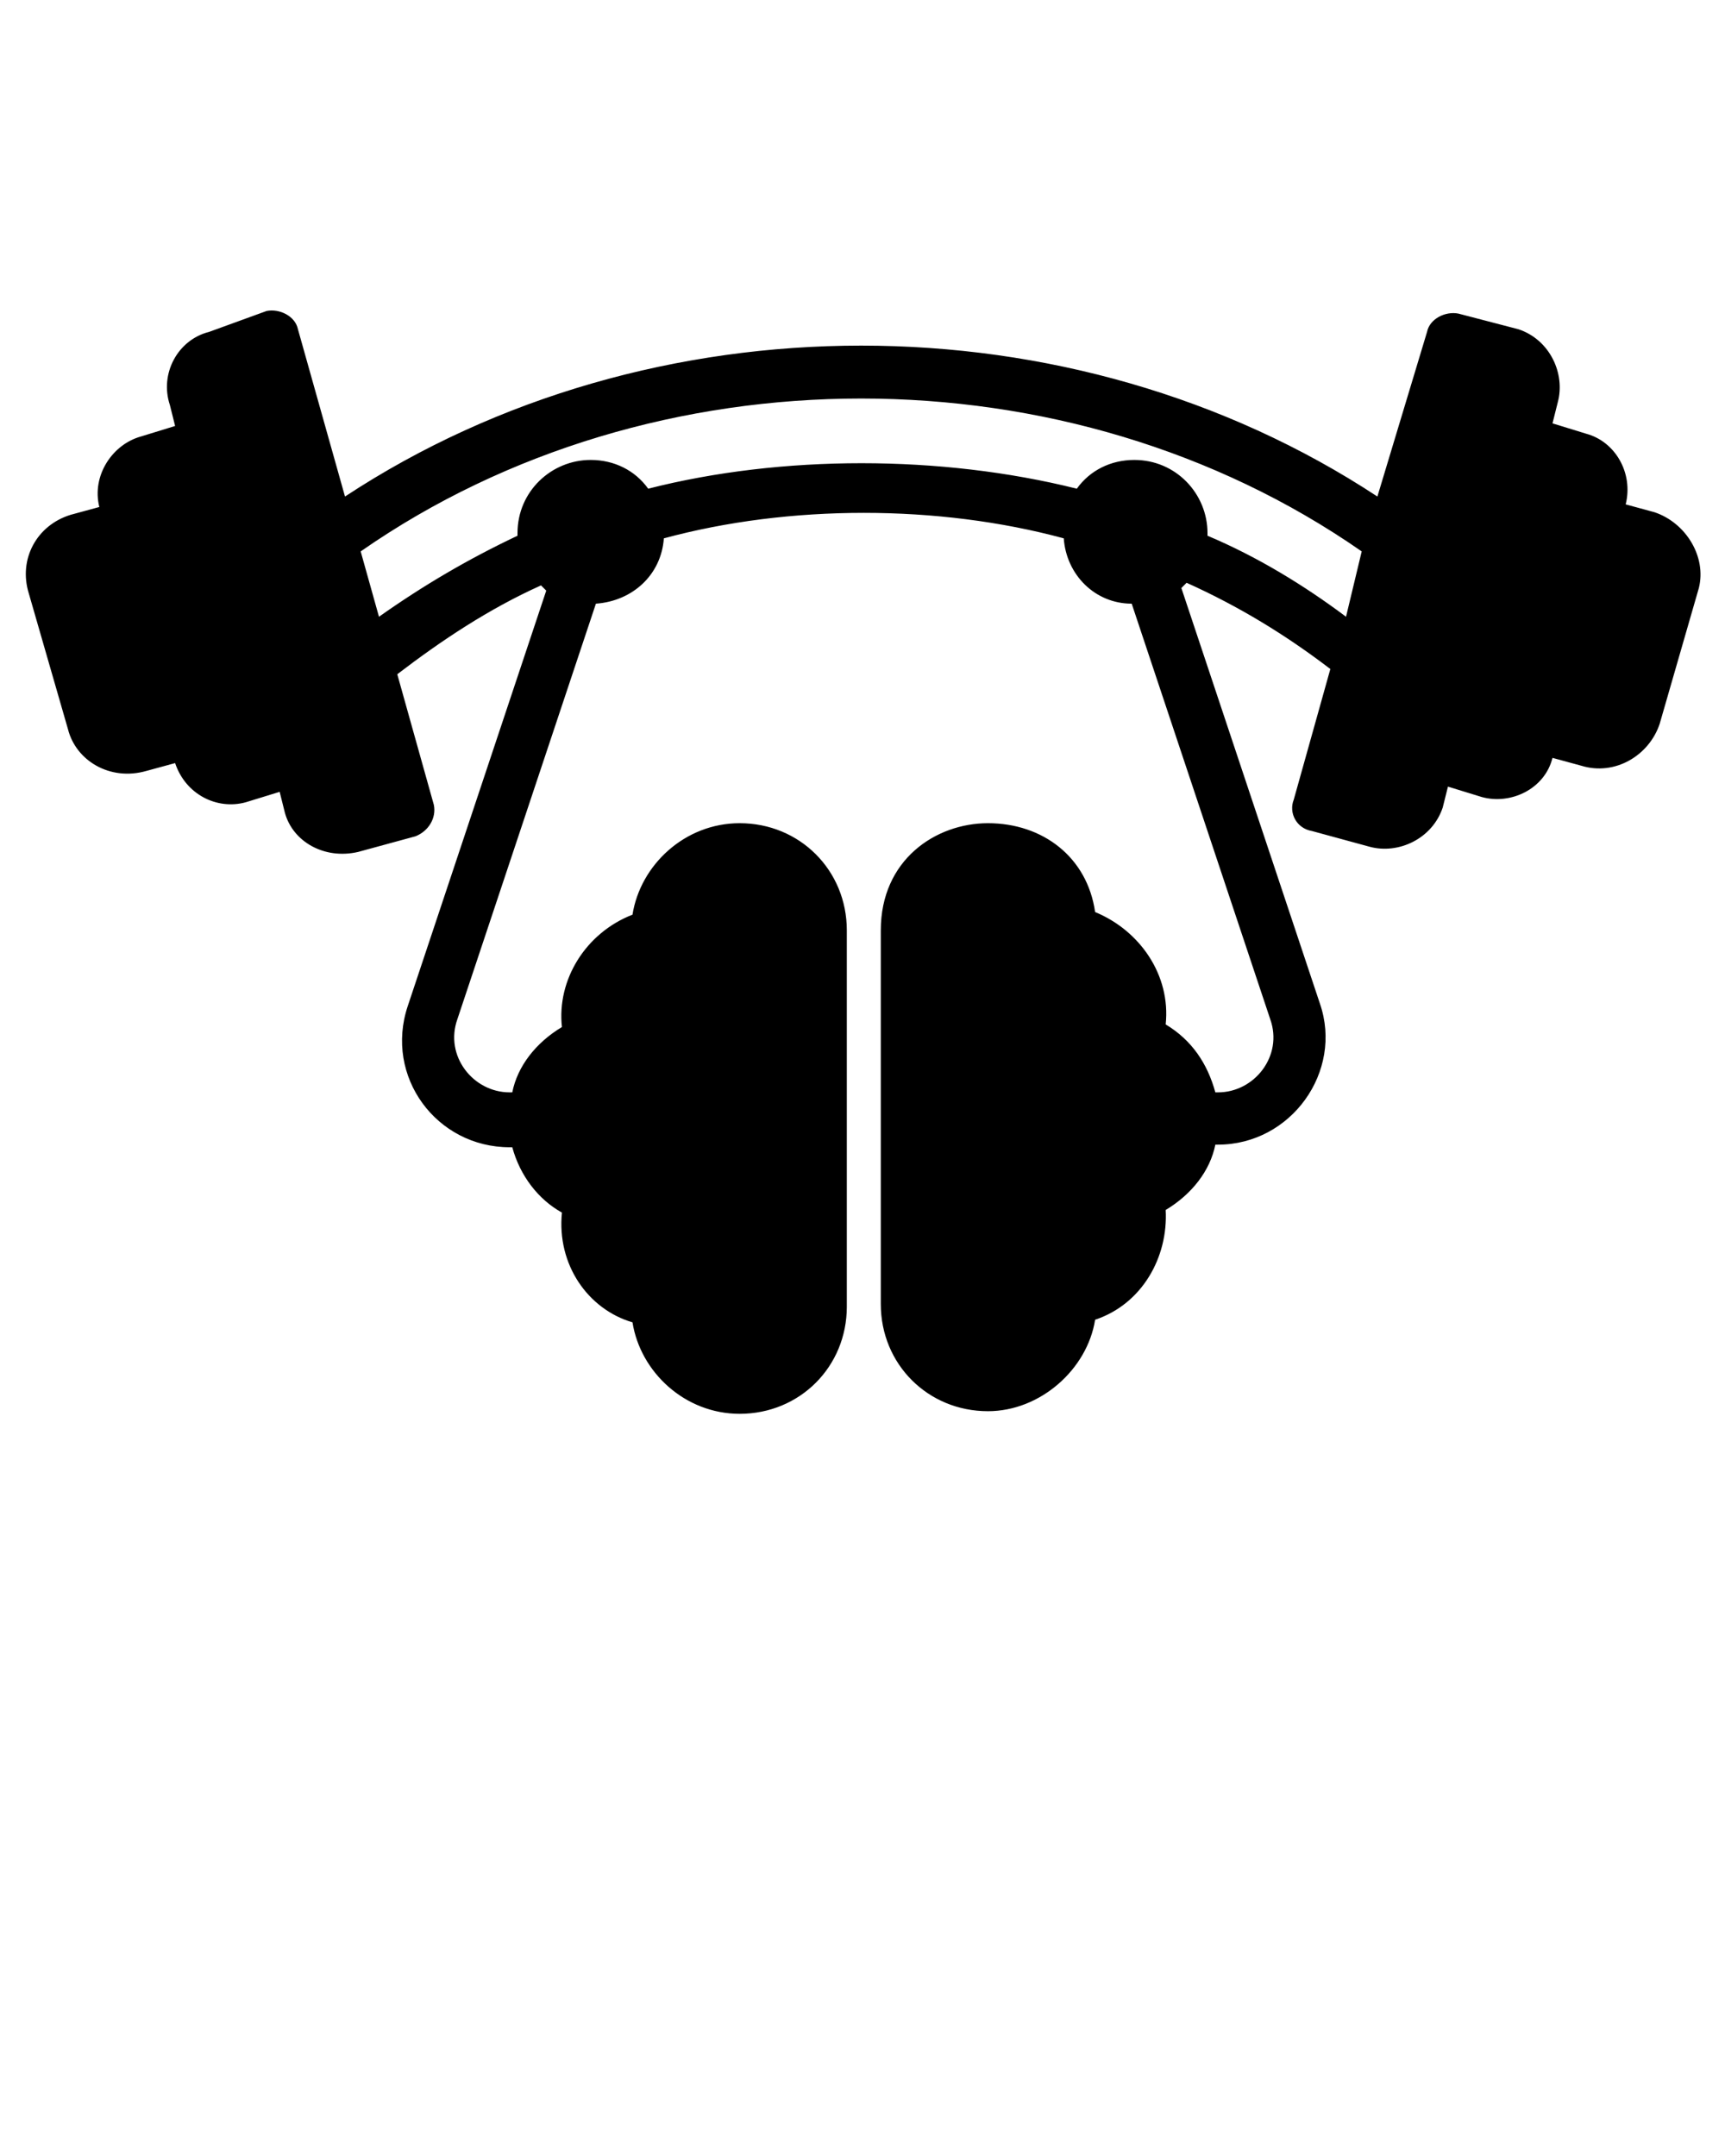<?xml version="1.0" encoding="utf-8"?>
<svg xmlns="http://www.w3.org/2000/svg" version="1.1" x="0px" y="0px" viewBox="0 0 66 82.5" enable-background="new 0 0 66 66" fill="#FFFFFF">
  <g>
    <path d="M63.3,19.6l-1.1-0.3c0.3-1.2-0.4-2.4-1.5-2.7l-1.3-0.4l0.2-0.8c0.3-1.1-0.3-2.4-1.5-2.8L55.8,12c-0.5-0.1-1.1,0.2-1.2,0.7   L52.7,19c-11.7-7.7-27.8-7.7-39.5,0l-1.8-6.4c-0.1-0.5-0.7-0.8-1.2-0.7L8,12.7c-1.2,0.3-1.9,1.6-1.5,2.8l0.2,0.8l-1.3,0.4   c-1.1,0.3-1.9,1.5-1.6,2.7l-1.1,0.3c-1.3,0.4-2,1.7-1.6,3l1.5,5.2c0.3,1.2,1.6,2,3,1.6l1.1-0.3c0.4,1.2,1.6,1.8,2.7,1.5l1.3-0.4   l0.2,0.8c0.3,1.1,1.5,1.8,2.8,1.5l2.2-0.6c0.5-0.2,0.8-0.7,0.7-1.2l-1.4-5c1.7-1.3,3.5-2.5,5.5-3.4c0.1,0.1,0.1,0.1,0.2,0.2   l-5.3,15.9c-0.9,2.7,1.1,5.4,3.9,5.4h0.1c0,0,0,0,0,0c0.3,1.1,1,2,1.9,2.5c-0.2,2,1,3.7,2.7,4.2c0.3,1.9,2,3.5,4.1,3.5   c2.3,0,4.1-1.8,4.1-4.1V35.6c0-2.3-1.8-4.1-4.1-4.1c-2.1,0-3.8,1.6-4.1,3.5c-1.8,0.7-2.9,2.5-2.7,4.3c-1,0.6-1.7,1.5-1.9,2.5h-0.1   c-1.4,0-2.5-1.4-2-2.8l5.3-15.9c1.4-0.1,2.5-1.1,2.6-2.5c4.8-1.3,10.5-1.3,15.3,0c0.1,1.4,1.2,2.5,2.6,2.5L48.6,39   c0.5,1.4-0.6,2.8-2,2.8h-0.1c-0.3-1.1-0.9-2-1.9-2.6c0.2-1.9-1-3.6-2.7-4.3c-0.3-2.1-2-3.4-4.1-3.4c-2,0-4.1,1.4-4.1,4.1v14.3   c0,2.3,1.8,4.1,4.1,4.1c2,0,3.8-1.6,4.1-3.5c1.8-0.6,2.8-2.4,2.7-4.2c1-0.6,1.7-1.5,1.9-2.5h0.1c2.8,0,4.8-2.8,3.9-5.4l-5.3-15.9   c0.1-0.1,0.1-0.1,0.2-0.2c2,0.9,3.8,2,5.5,3.3l-1.4,5c-0.2,0.5,0.1,1.1,0.7,1.2l2.2,0.6c1.1,0.3,2.4-0.3,2.8-1.5l0.2-0.8l1.3,0.4   c1.1,0.3,2.4-0.3,2.7-1.5l1.1,0.3c1.3,0.4,2.6-0.4,3-1.6l1.5-5.2C65.3,21.3,64.5,20,63.3,19.6z M51.5,23.6   c-1.6-1.2-3.4-2.3-5.3-3.1c0,0,0,0,0-0.1c0-1.5-1.2-2.8-2.8-2.8c-0.9,0-1.7,0.4-2.2,1.1c-5.2-1.3-11.3-1.3-16.4,0   c-0.5-0.7-1.3-1.1-2.2-1.1c-1.5,0-2.8,1.2-2.8,2.8c0,0,0,0.1,0,0.1c-1.9,0.9-3.6,1.9-5.3,3.1l-0.7-2.5c11.2-7.8,27.1-7.8,38.3,0   L51.5,23.6z" style="fill: rgb(0, 0, 0);"/>
  </g>
</svg>